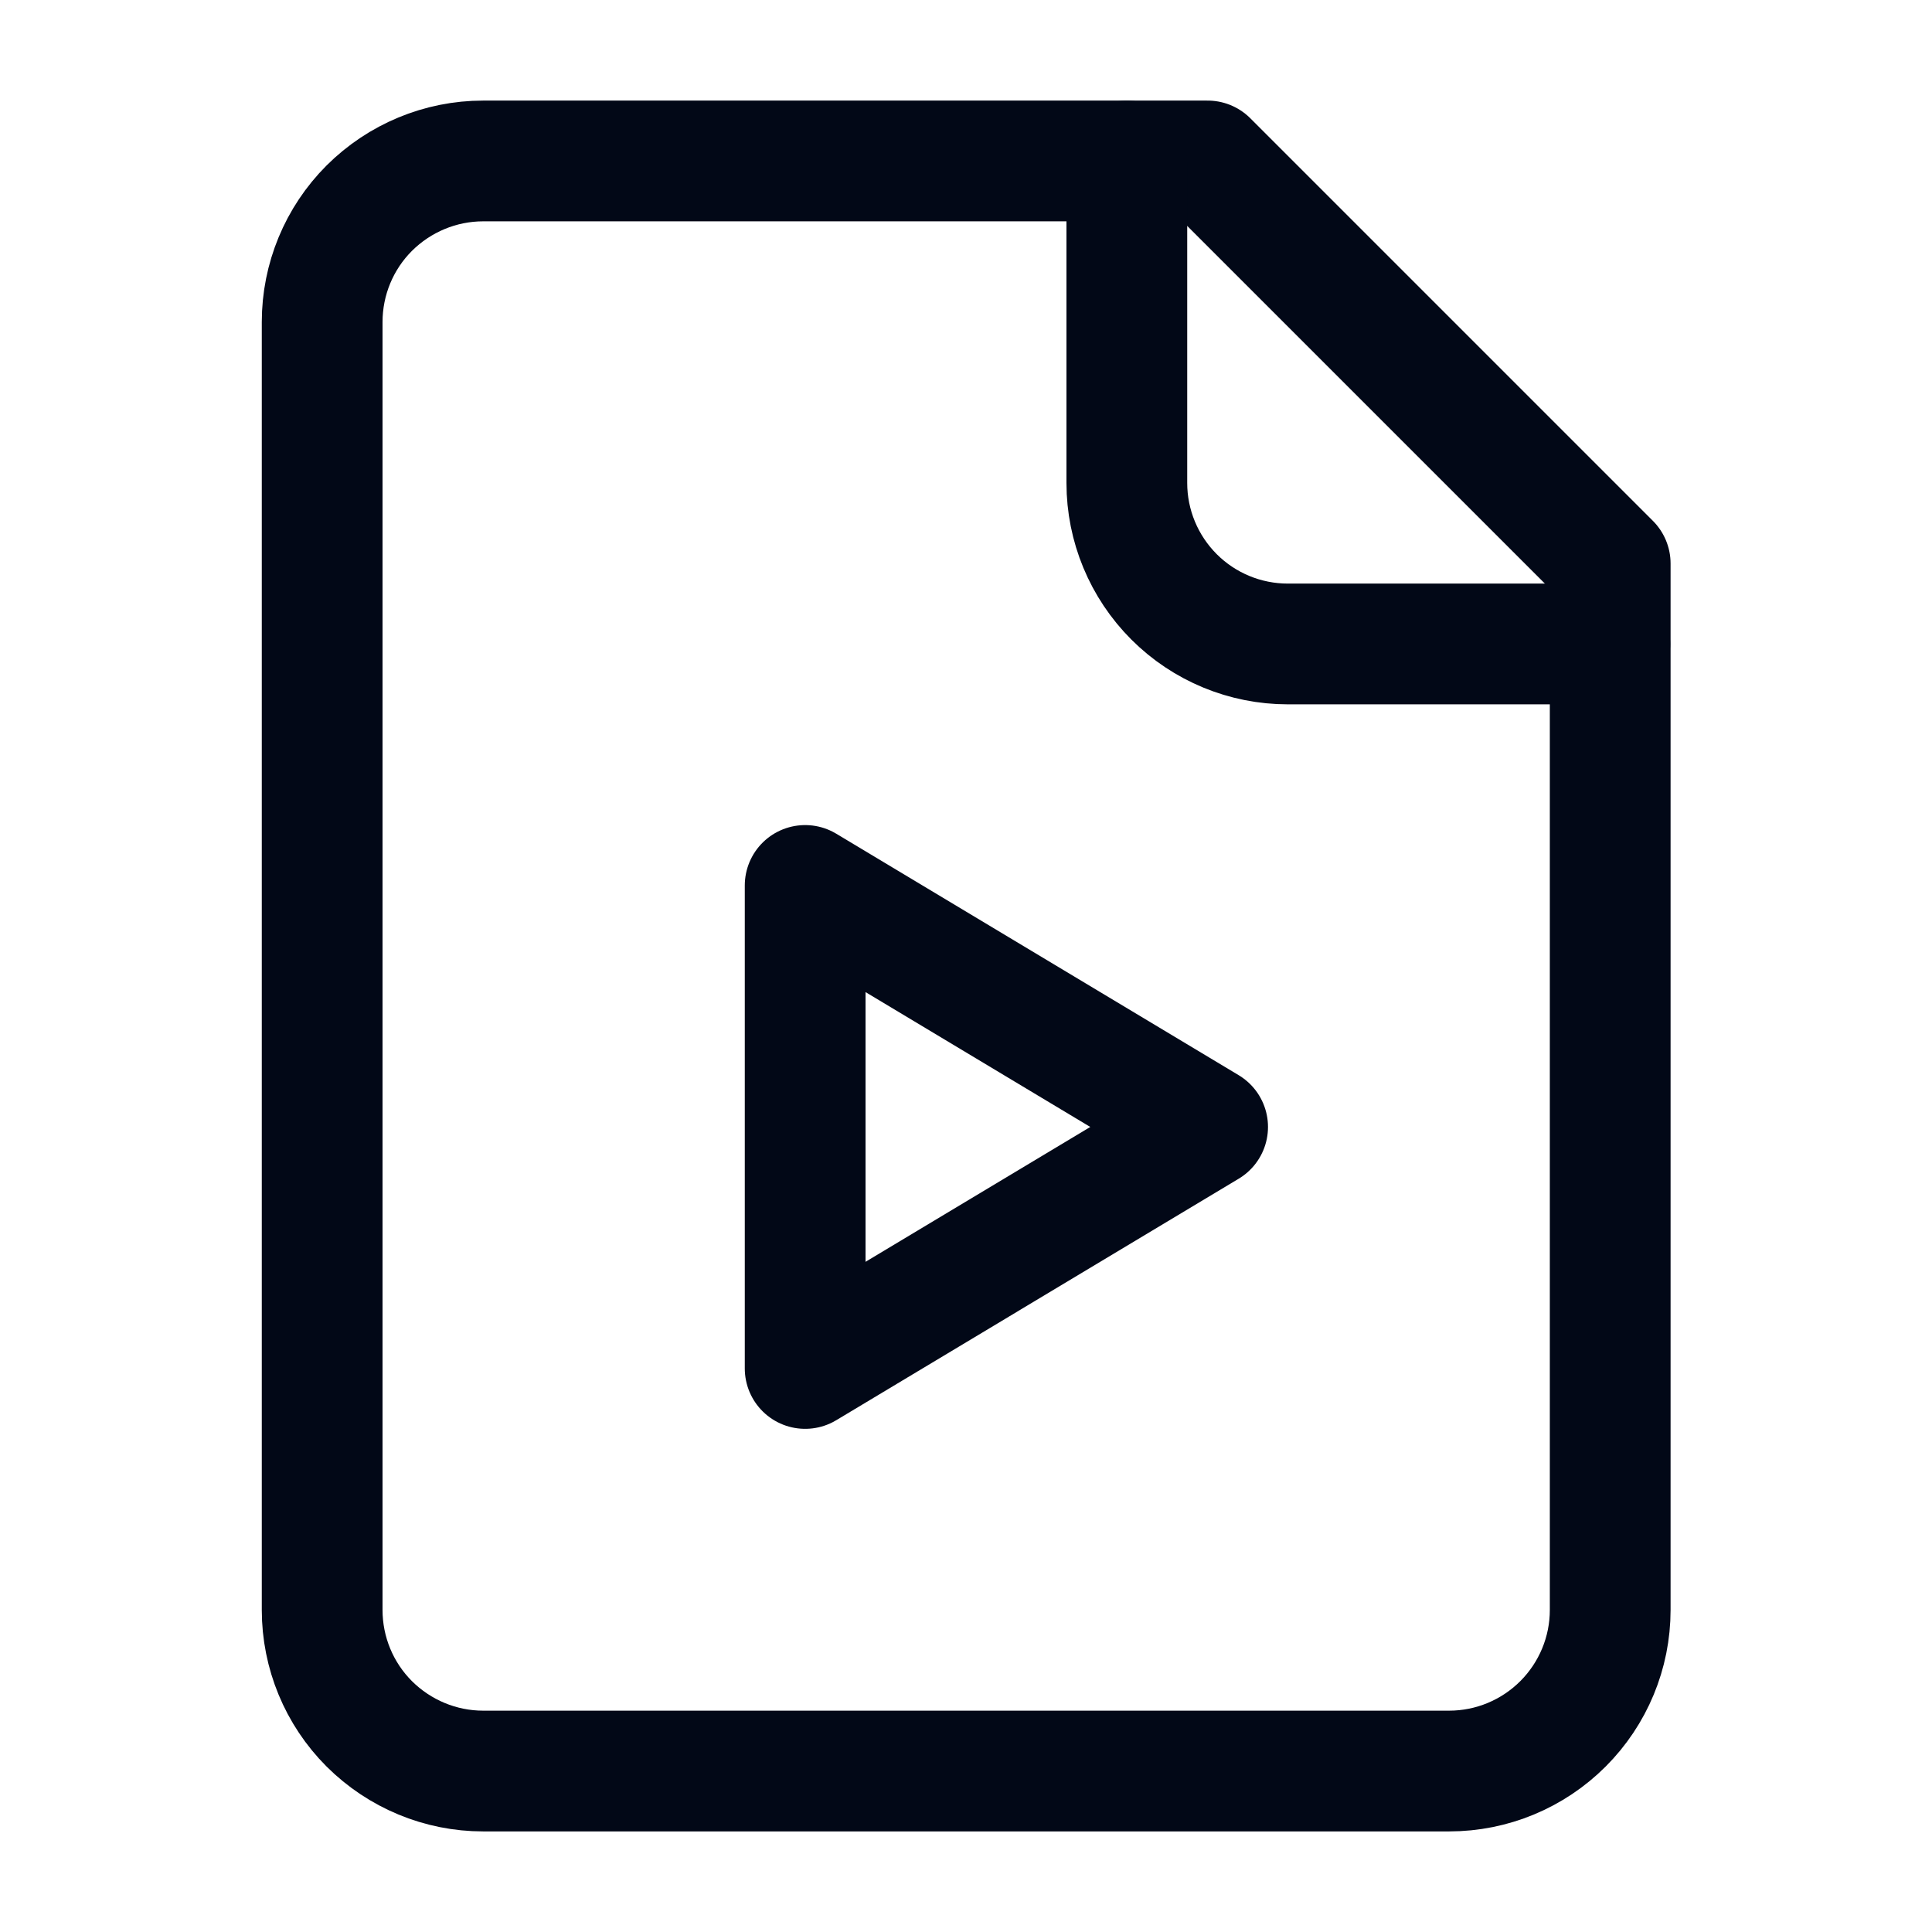 <svg width="16" height="16" viewBox="0 0 16 16" fill="none" xmlns="http://www.w3.org/2000/svg">
<path d="M10.001 1.333H4.001C3.648 1.333 3.309 1.474 3.058 1.724C2.808 1.974 2.668 2.313 2.668 2.667V13.333C2.668 13.687 2.808 14.026 3.058 14.276C3.309 14.526 3.648 14.667 4.001 14.667H12.001C12.355 14.667 12.694 14.526 12.944 14.276C13.194 14.026 13.335 13.687 13.335 13.333V4.667L10.001 1.333Z" stroke="#020817" stroke-linecap="round" stroke-linejoin="round"/>
<path d="M9.332 1.333V4C9.332 4.354 9.473 4.693 9.723 4.943C9.973 5.193 10.312 5.333 10.665 5.333H13.332" stroke="#020817" stroke-linecap="round" stroke-linejoin="round"/>
<path d="M6.668 7.333L10.001 9.333L6.668 11.333V7.333Z" stroke="#020817" stroke-linecap="round" stroke-linejoin="round"/>
</svg>
